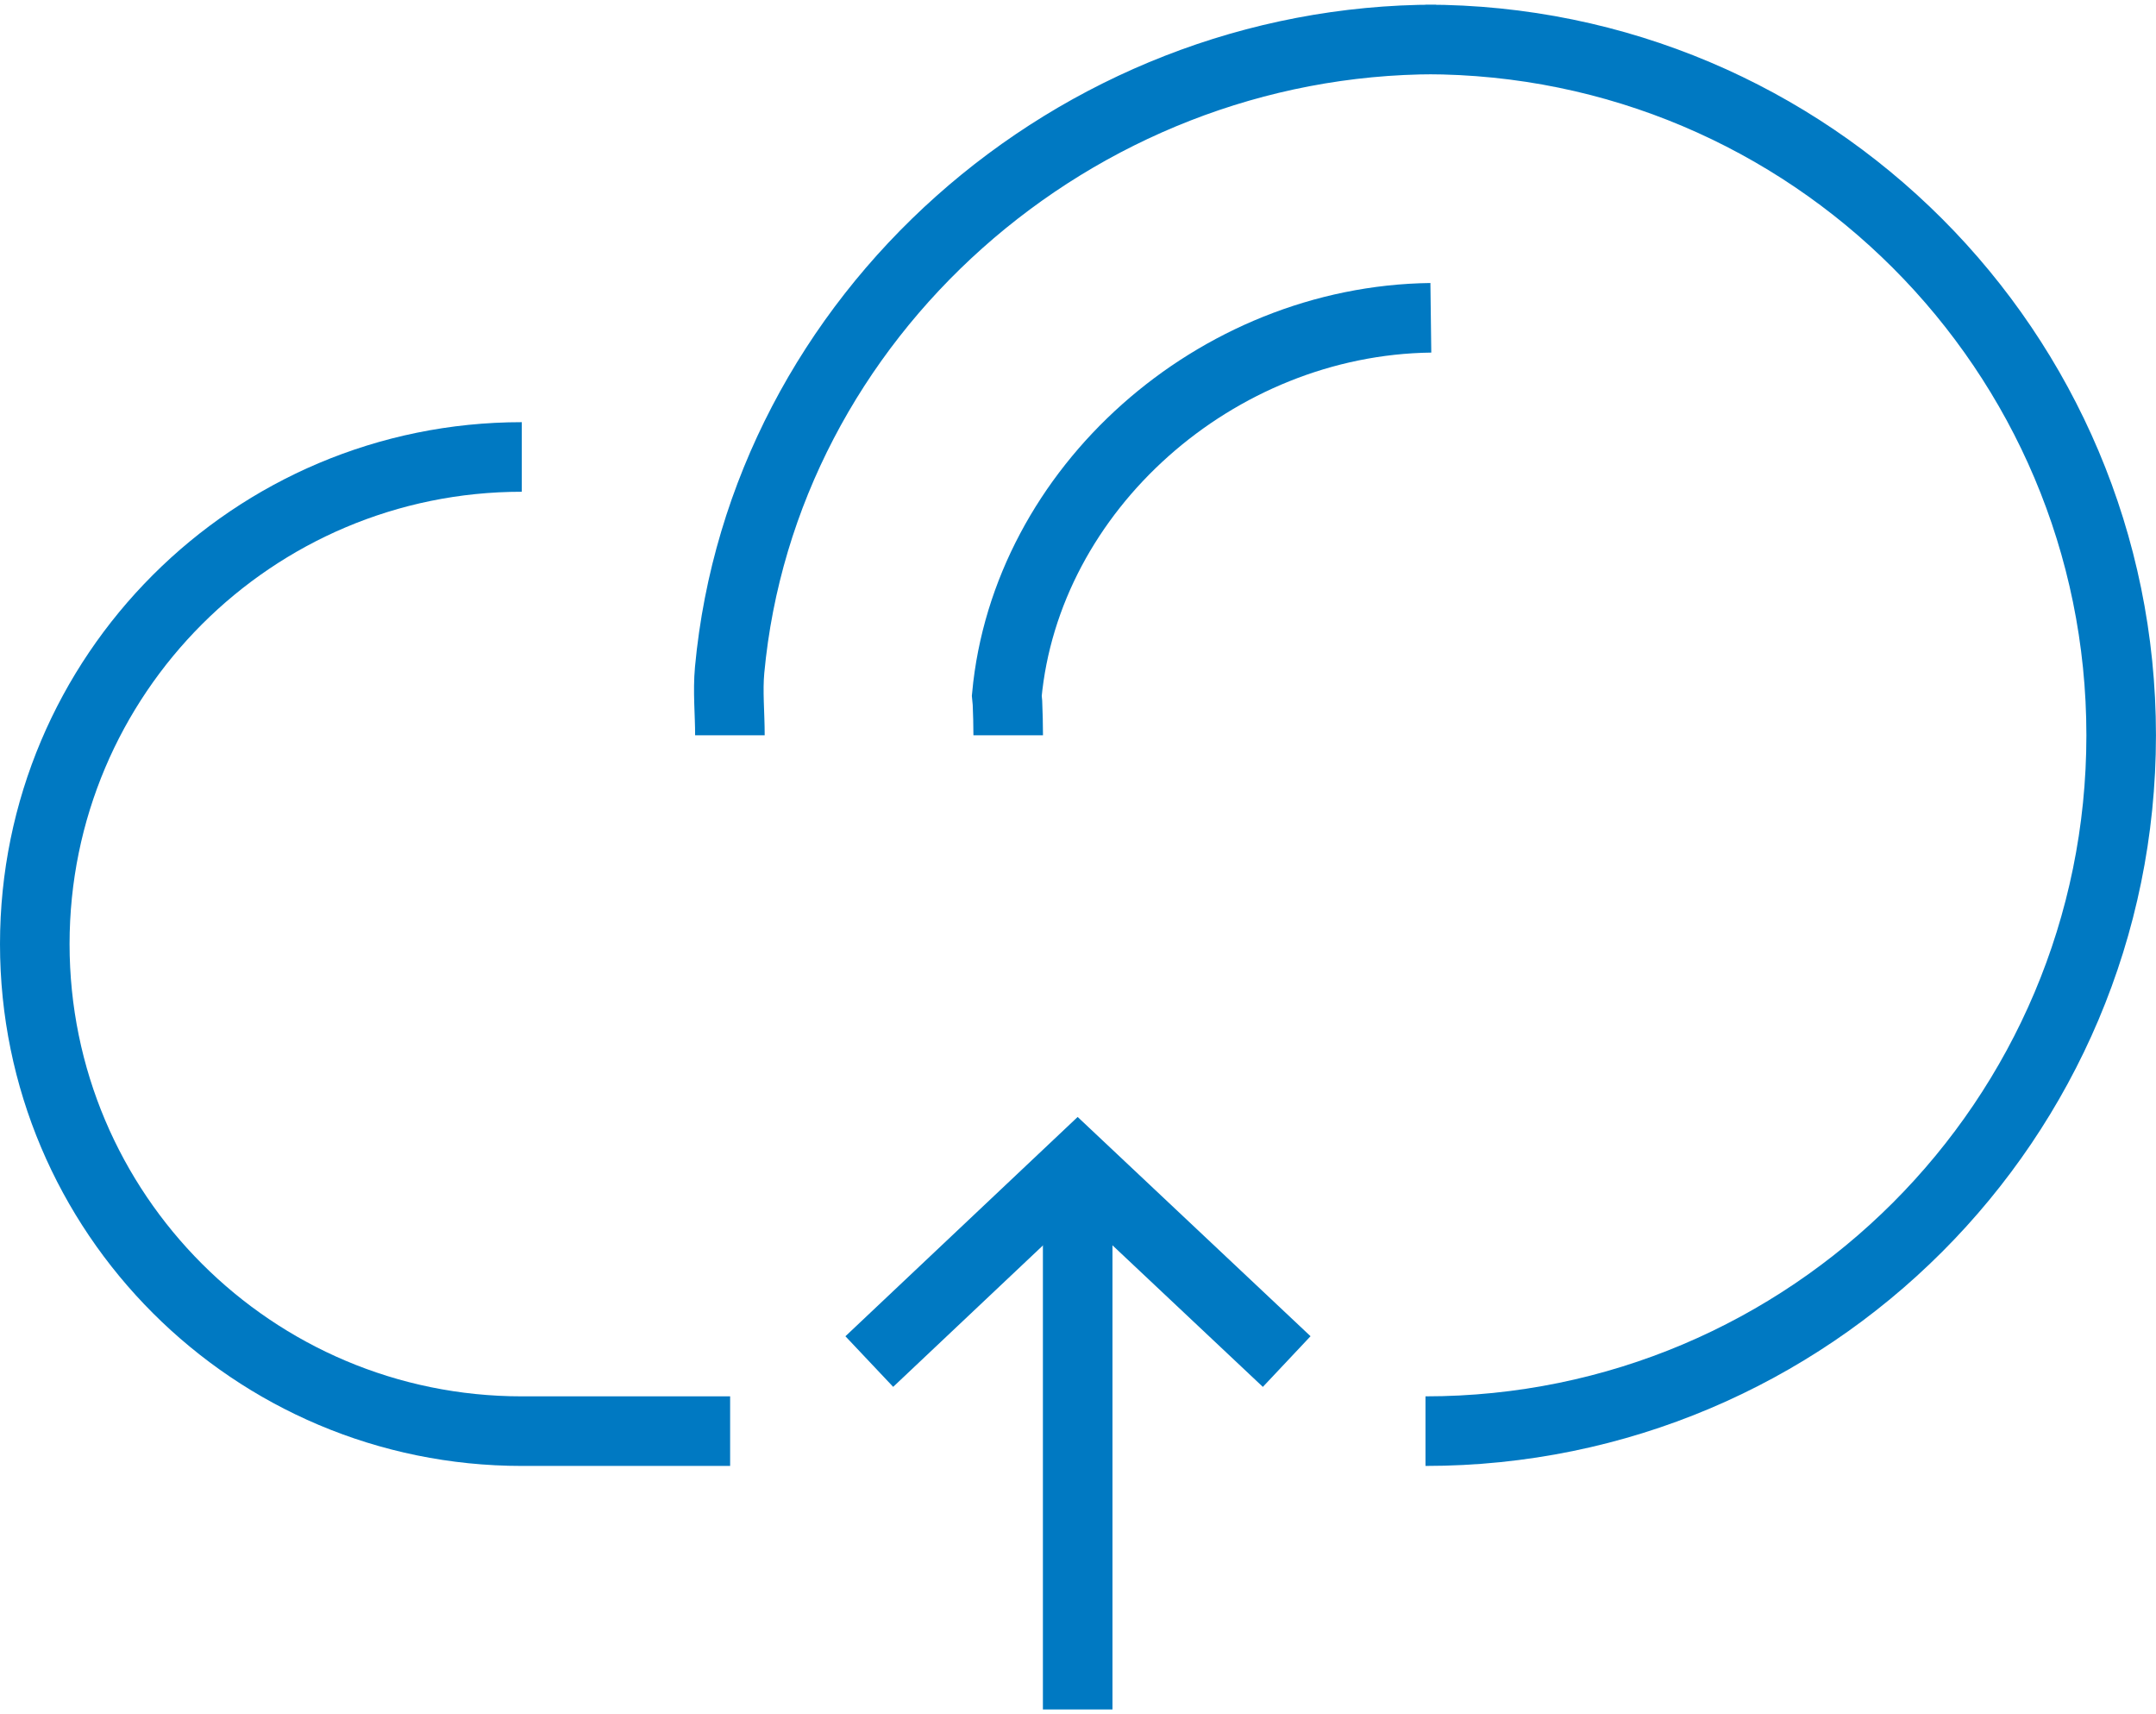 <?xml version="1.0" encoding="UTF-8" standalone="no"?>
<svg xmlns:dc="http://purl.org/dc/elements/1.1/" xmlns:cc="http://creativecommons.org/ns#" xmlns:rdf="http://www.w3.org/1999/02/22-rdf-syntax-ns#" xmlns:svg="http://www.w3.org/2000/svg" xmlns="http://www.w3.org/2000/svg" viewBox="0 0 96.848 76.562" height="62" width="78" xml:space="preserve" version="1.1" id="svg2"><defs id="defs6"><clipPath id="clipPath16" clipPathUnits="userSpaceOnUse"><path id="path18" d="m 0,61.25 77.478,0 L 77.478,0 0,0 0,61.25 Z" /></clipPath></defs><g transform="matrix(1.25,0,0,-1.25,0,76.562)" id="g10"><g style="stroke:#0079c2;stroke-opacity:1" id="g12"><g style="stroke:#0079c2;stroke-opacity:1" clip-path="url(#clipPath16)" id="g14"><g style="stroke:#0079c2;stroke-opacity:1" transform="translate(26.23,35)" id="g20"><path id="path22" style="fill:none;stroke:#0079c2;stroke-width:2.5;stroke-linecap:butt;stroke-linejoin:miter;stroke-miterlimit:10;stroke-dasharray:none;stroke-opacity:1" d="M 0,0 C 0,0.791 -0.081,1.572 -0.01,2.344 1.172,15.049 12.358,25 25.376,25 l -0.379,0 c 13.809,0 25,-11.196 25,-25 0,-13.809 -11.191,-25 -25,-25" /></g><g style="stroke:#0079c2;stroke-opacity:1" transform="translate(51.419,50)" id="g24"><path id="path26" style="fill:none;stroke:#0079c2;stroke-width:2.5;stroke-linecap:butt;stroke-linejoin:miter;stroke-miterlimit:10;stroke-dasharray:none;stroke-opacity:1" d="m 0,0 c -7.734,-0.098 -14.551,-6.152 -15.239,-13.581 l 0.024,-0.25 c 0.015,-0.388 0.027,-0.778 0.027,-1.169" /></g><g style="stroke:#0079c2;stroke-opacity:1" transform="translate(18.75,45)" id="g28"><path id="path30" style="fill:none;stroke:#0079c2;stroke-width:2.5;stroke-linecap:butt;stroke-linejoin:miter;stroke-miterlimit:10;stroke-dasharray:none;stroke-opacity:1" d="m 0,0 c -9.665,0 -17.5,-7.835 -17.5,-17.5 0,-9.665 7.837,-17.5 17.503,-17.5 l 7.485,0" /></g><g style="stroke:#0079c2;stroke-opacity:1" transform="translate(38.728,0)" id="g32"><path id="path34" style="fill:none;stroke:#0079c2;stroke-width:2.5;stroke-linecap:butt;stroke-linejoin:miter;stroke-miterlimit:10;stroke-dasharray:none;stroke-opacity:1" d="M 0,0 0,20" /></g><g style="stroke:#0079c2;stroke-opacity:1" transform="translate(31.239,12.5)" id="g36"><path id="path38" style="fill:none;stroke:#0079c2;stroke-width:2.5;stroke-linecap:butt;stroke-linejoin:miter;stroke-miterlimit:10;stroke-dasharray:none;stroke-opacity:1" d="M 0,0 7.489,7.07 15,0" /></g></g></g></g></svg>